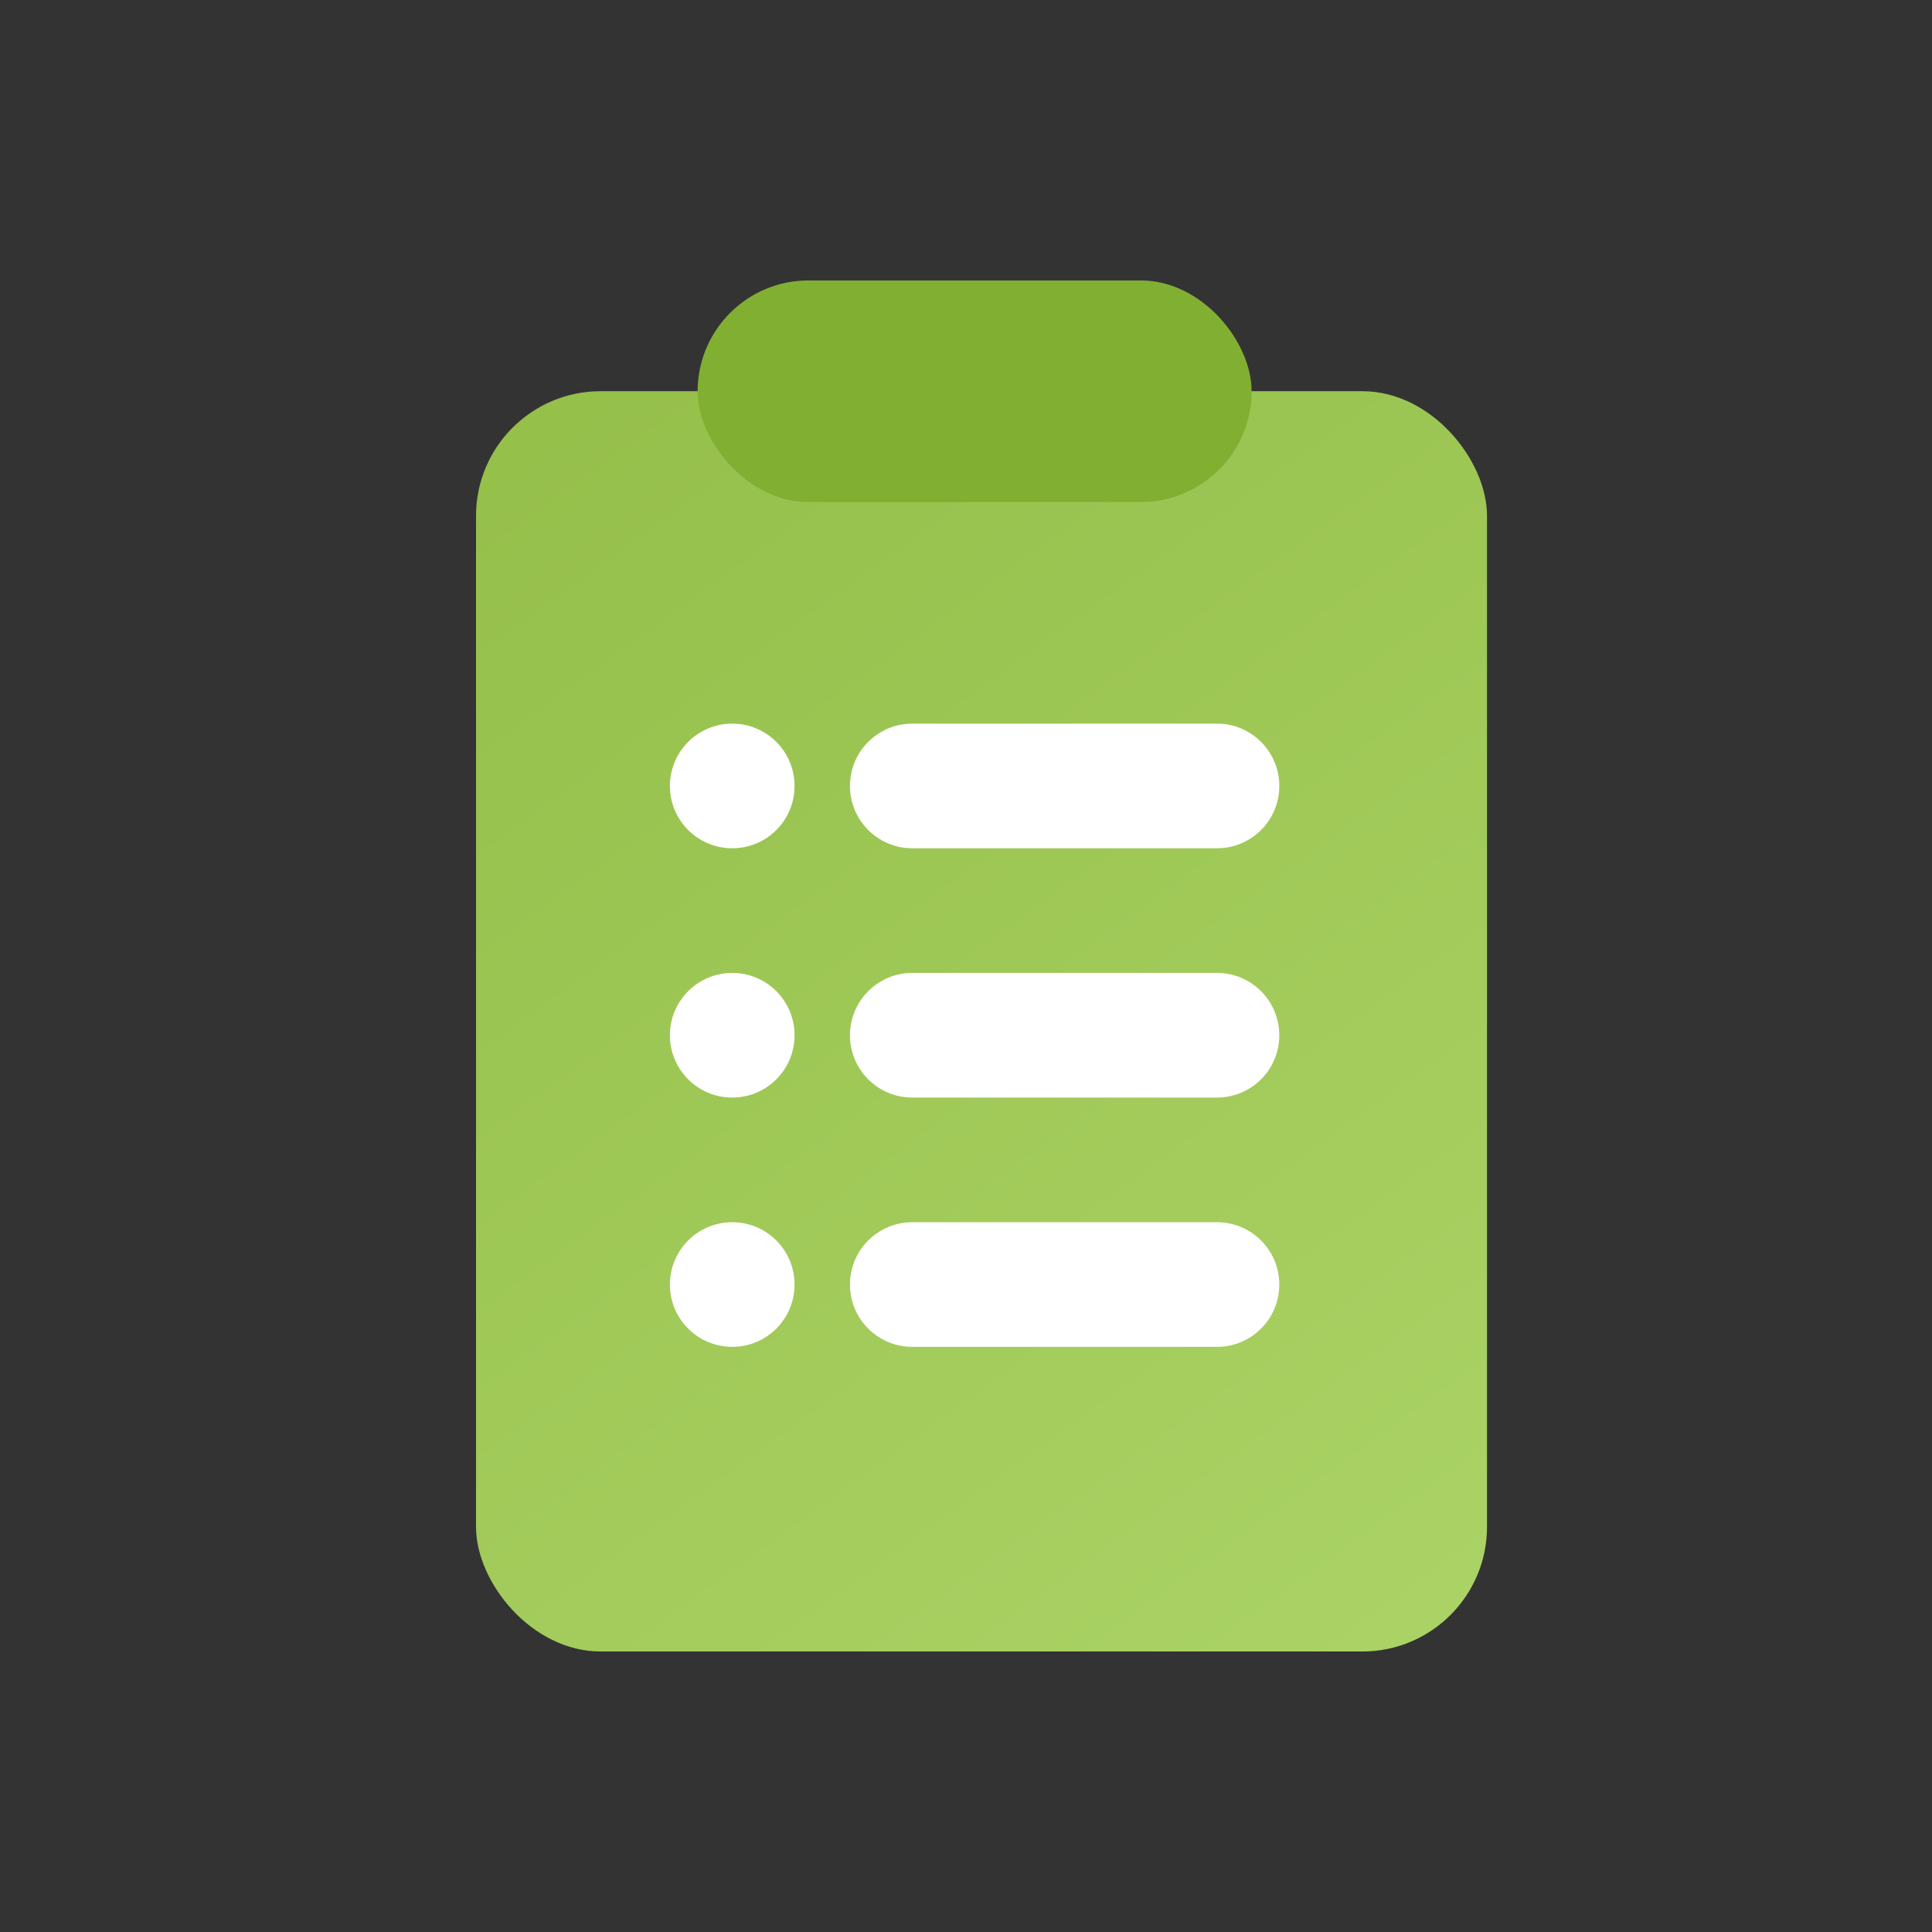 <svg width="31" height="31" viewBox="0 0 31 31" fill="none" xmlns="http://www.w3.org/2000/svg">
<rect x="0" y="0" width="31" height="31" fill="#333333" stroke="none"/>
<rect x="7.638" y="6.277" width="16.222" height="20.222" rx="2" fill="url(#paint0_linear_4261_20726)"/>
<rect x="11.194" y="4.5" width="8.889" height="3.556" rx="1.778" fill="#81AF32"/>
<path d="M11.749 11.611C11.197 11.611 10.749 12.059 10.749 12.611C10.749 13.164 11.197 13.611 11.749 13.611C12.302 13.611 12.749 13.164 12.749 12.611C12.749 12.059 12.302 11.611 11.749 11.611Z" fill="white"/>
<path d="M14.638 11.611C14.086 11.611 13.638 12.059 13.638 12.611C13.638 13.164 14.086 13.611 14.638 13.611H19.527C20.08 13.611 20.527 13.164 20.527 12.611C20.527 12.059 20.08 11.611 19.527 11.611H14.638Z" fill="white"/>
<path d="M11.749 15.611C11.197 15.611 10.749 16.059 10.749 16.611C10.749 17.164 11.197 17.611 11.749 17.611C12.302 17.611 12.749 17.164 12.749 16.611C12.749 16.059 12.302 15.611 11.749 15.611Z" fill="white"/>
<path d="M14.638 15.611C14.086 15.611 13.638 16.059 13.638 16.611C13.638 17.164 14.086 17.611 14.638 17.611H19.527C20.08 17.611 20.527 17.164 20.527 16.611C20.527 16.059 20.08 15.611 19.527 15.611H14.638Z" fill="white"/>
<path d="M11.749 19.611C11.197 19.611 10.749 20.059 10.749 20.611C10.749 21.164 11.197 21.611 11.749 21.611C12.302 21.611 12.749 21.164 12.749 20.611C12.749 20.059 12.302 19.611 11.749 19.611Z" fill="white"/>
<path d="M14.638 19.611C14.086 19.611 13.638 20.059 13.638 20.611C13.638 21.164 14.086 21.611 14.638 21.611H19.527C20.08 21.611 20.527 21.164 20.527 20.611C20.527 20.059 20.08 19.611 19.527 19.611H14.638Z" fill="white"/>
<defs>
<linearGradient id="paint0_linear_4261_20726" x1="7.638" y1="6.5" x2="22.138" y2="26.5" gradientUnits="userSpaceOnUse">
<stop stop-color="#94BF49"/>
<stop offset="1" stop-color="#AAD265"/>
</linearGradient>
</defs>
</svg>
